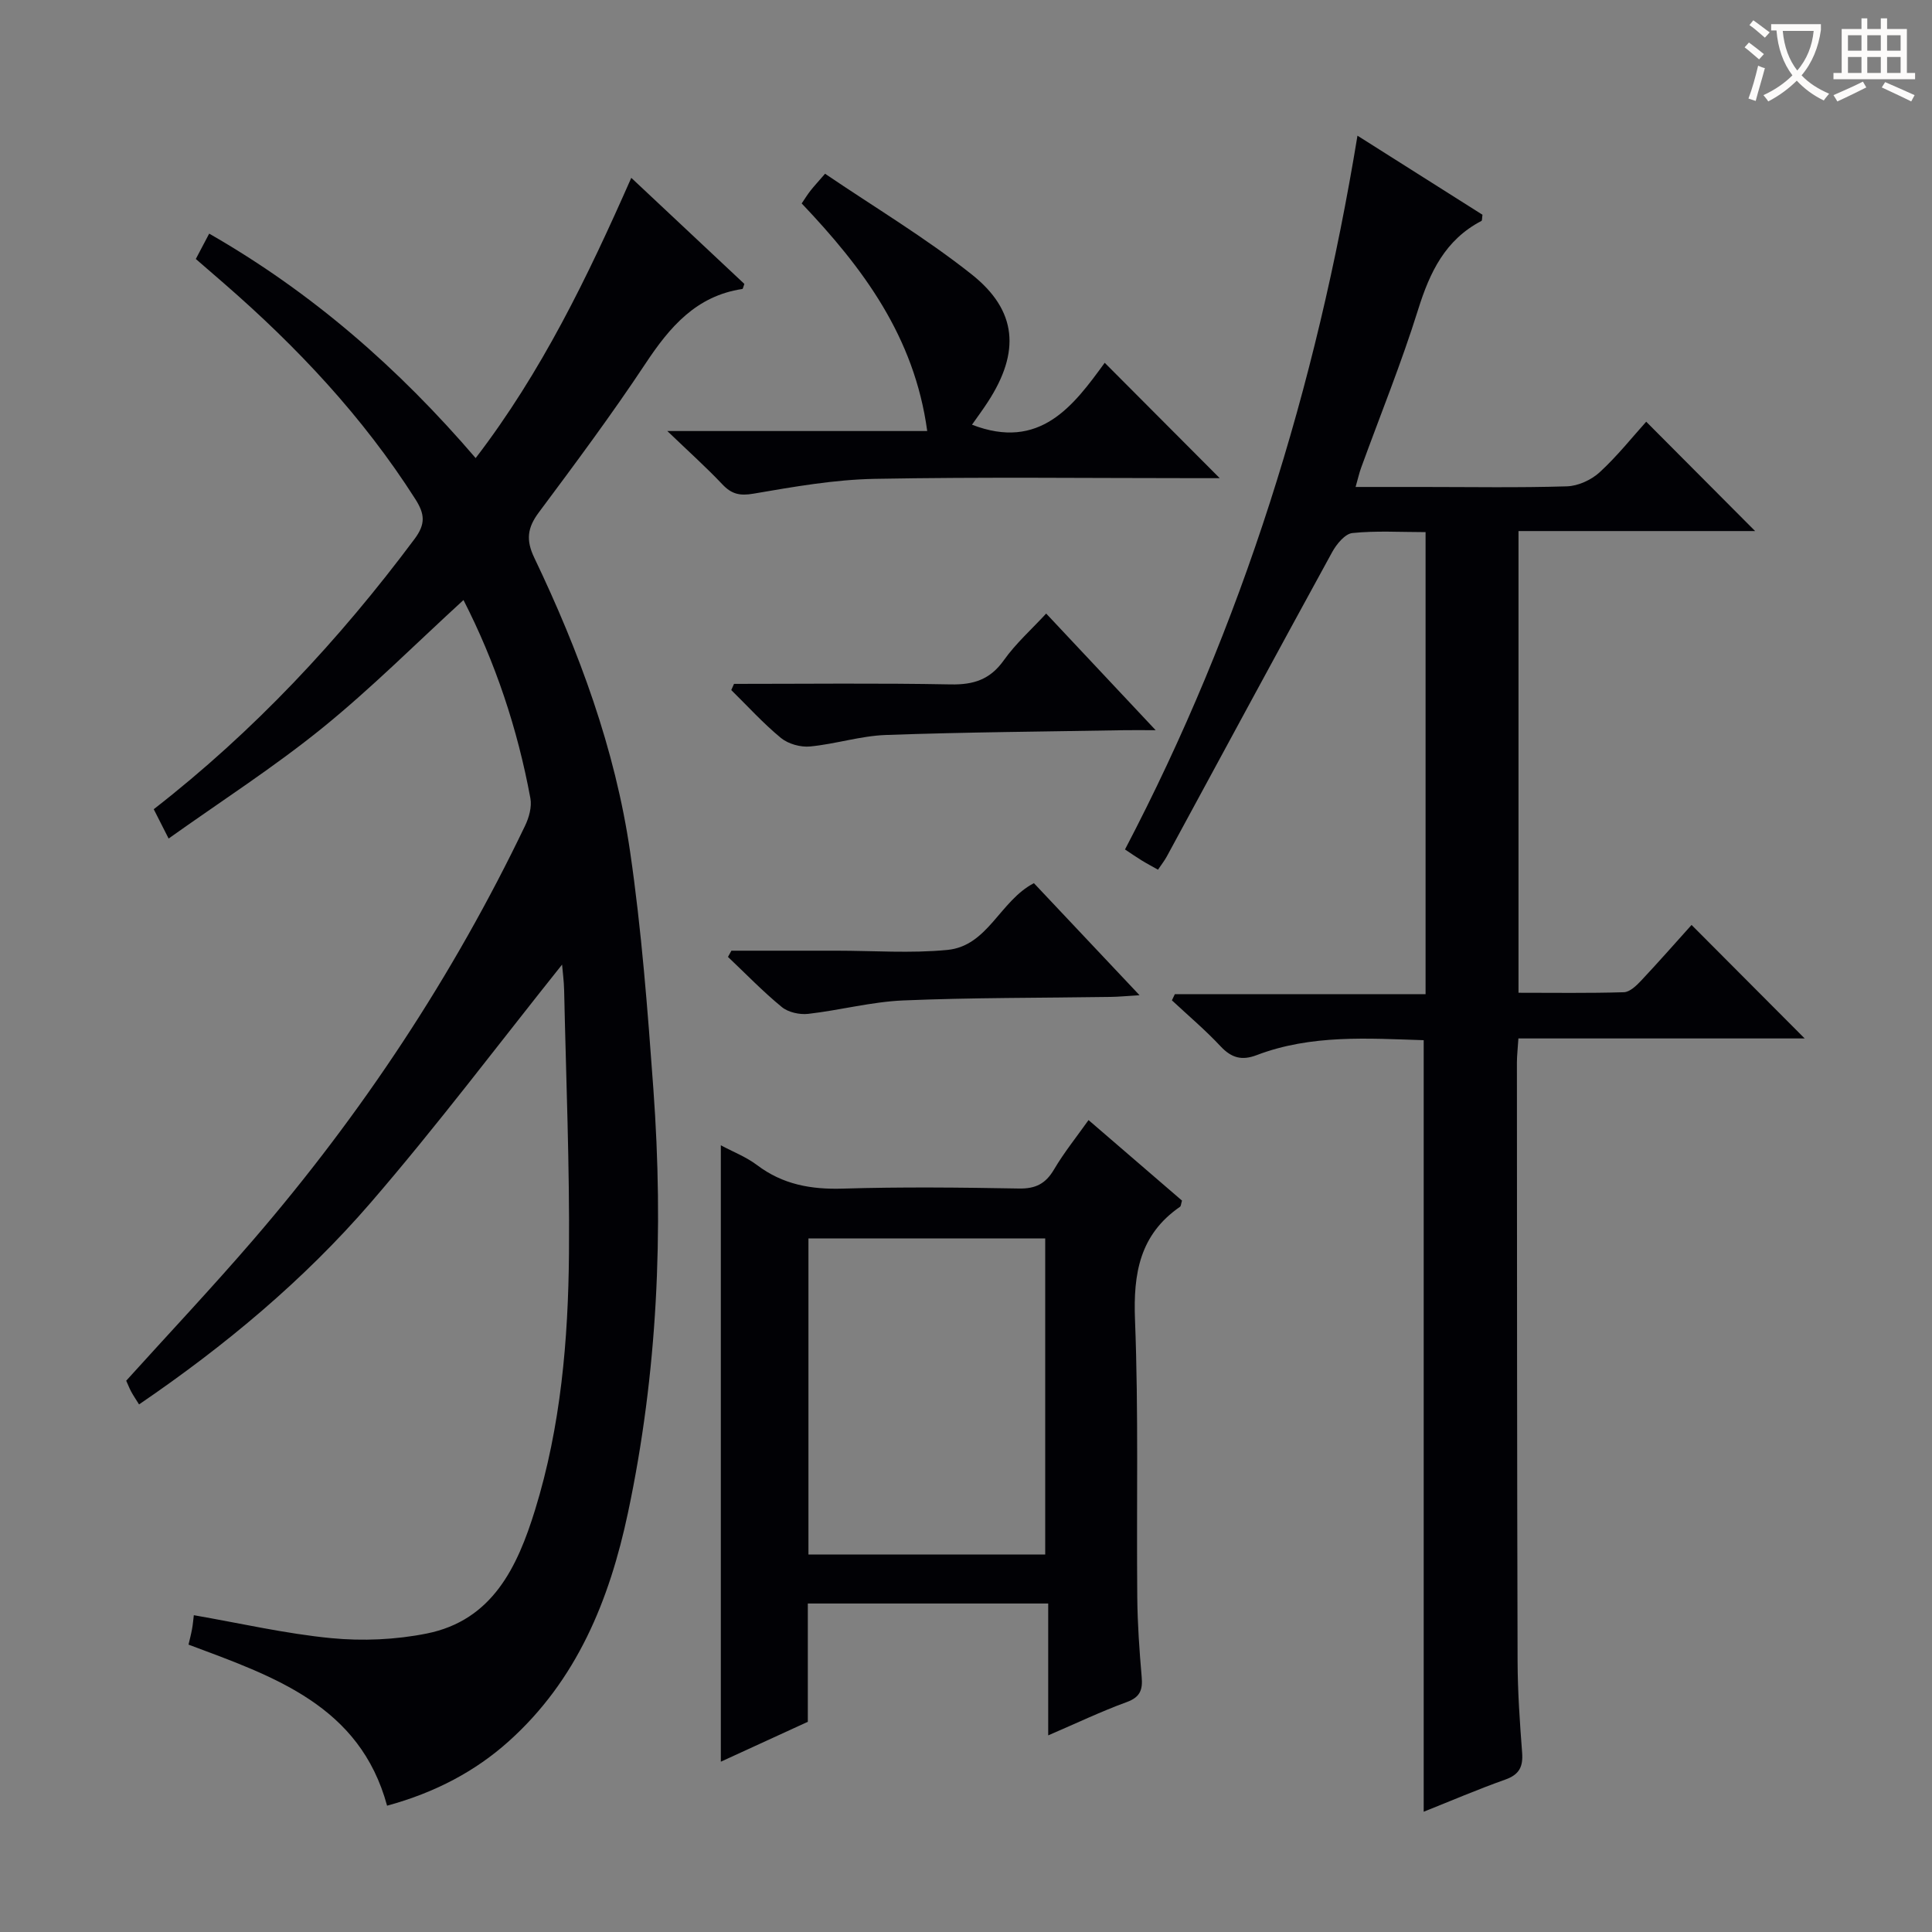 <svg enable-background="new 0 0 400 400" viewBox="0 0 400 400" xmlns="http://www.w3.org/2000/svg"><rect x="0" y="0" width="400" height="400" fill="#808080" stroke="none"/><g fill="#010105"><path d="m95.96 124.23c-9.82 8.98-19.1 18.29-29.26 26.52-10.03 8.12-20.96 15.15-31.79 22.86-1.35-2.66-2.16-4.27-3.08-6.07 20.74-16.13 38.39-35.03 53.99-55.94 2.31-3.1 2.16-5.15.16-8.28-10.84-17.01-24.46-31.49-39.61-44.65-1.87-1.63-3.75-3.25-5.83-5.05.94-1.78 1.76-3.35 2.77-5.25 21.29 12.19 39.2 27.85 55.17 46.47 13.65-17.8 23.15-37.45 32.22-58.02 8.04 7.54 15.77 14.79 23.41 21.96-.21.55-.28 1.03-.42 1.05-9.56 1.44-15.03 7.87-20.05 15.45-6.98 10.53-14.54 20.69-22.09 30.82-2.36 3.16-2.69 5.7-.94 9.36 9.28 19.41 16.74 39.56 19.85 60.9 2.37 16.24 3.62 32.67 4.81 49.06 2.15 29.48.89 58.83-5.26 87.8-3.82 18.01-10.56 34.66-24.74 47.35-6.79 6.08-15.07 10.54-25.13 13.28-5.63-20.76-23.44-26.74-41.11-33.35.25-1.07.53-2.13.73-3.22.18-.96.25-1.94.37-2.87 9.62 1.67 18.97 3.83 28.43 4.75 6.51.63 13.35.33 19.76-.95 13.67-2.73 18.82-13.84 22.45-25.57 5.34-17.28 6.88-35.2 7.03-53.15.15-18.13-.61-36.27-1-54.41-.04-1.96-.31-3.92-.43-5.37-13.14 16.44-25.85 33.34-39.63 49.3-13.85 16.03-30.1 29.59-47.95 41.76-.65-1.05-1.18-1.82-1.62-2.63-.39-.73-.69-1.51-1.04-2.28 8.8-9.74 17.79-19.28 26.34-29.21 22.48-26.1 41.34-54.61 56.24-85.69.82-1.7 1.43-3.91 1.1-5.69-2.66-14.41-7.27-28.18-13.85-41.04z"/><path d="m281.05 28.09c9.23 5.84 17.63 11.15 25.88 16.37-.11.71-.05 1.2-.21 1.28-7.49 3.9-10.69 10.6-13.11 18.35-3.46 11.08-7.85 21.88-11.82 32.8-.38 1.05-.62 2.15-1.13 3.93h13.77c10 0 20 .18 29.99-.13 2.31-.07 5.03-1.32 6.76-2.9 3.66-3.36 6.78-7.3 9.65-10.48 7.68 7.71 15.25 15.31 22.55 22.64-15.38 0-32.02 0-48.99 0v95.59c7.26 0 14.54.11 21.82-.11 1.22-.04 2.58-1.35 3.55-2.38 3.62-3.85 7.11-7.83 10.46-11.55 7.82 7.85 15.44 15.49 23.42 23.5-19.7 0-39.34 0-59.27 0-.13 2.1-.31 3.55-.31 5 .02 41.32.02 82.64.14 123.95.02 6.31.46 12.63.94 18.92.22 2.92-.59 4.54-3.48 5.57-5.74 2.04-11.35 4.45-16.9 6.66 0-53.34 0-106.33 0-159.74-11.5-.36-23.26-1.22-34.57 3.09-3.09 1.18-5.23.58-7.48-1.82-3.15-3.37-6.7-6.37-10.08-9.52.2-.43.41-.85.61-1.28h51.91c0-32.18 0-63.69 0-95.66-5.24 0-10.24-.32-15.15.19-1.53.16-3.28 2.29-4.18 3.93-11.49 20.97-22.85 42.02-34.25 63.04-.47.86-1.08 1.63-1.82 2.73-1.22-.69-2.34-1.28-3.41-1.94-1.11-.68-2.17-1.42-3.42-2.25 24.32-46.44 39.58-95.66 48.13-147.78z"/><path d="m225.37 231.9c6.65 5.73 13.06 11.25 19.35 16.67-.21.7-.21 1.14-.41 1.28-8.33 5.75-9.7 13.79-9.32 23.41.75 19.13.29 38.31.47 57.47.05 5.48.44 10.97.91 16.43.24 2.68-.29 4.22-3.1 5.24-5.27 1.92-10.36 4.36-16.25 6.89 0-9.28 0-17.95 0-27.3-8.67 0-16.77 0-24.87 0-8.15 0-16.29 0-24.9 0v24.49c-6.23 2.86-12.06 5.53-18.01 8.26 0-42.72 0-84.92 0-127.62 2.48 1.33 5.23 2.39 7.5 4.1 5.33 4.03 11.18 5.07 17.76 4.87 12.15-.37 24.33-.24 36.49-.02 3.43.06 5.49-1 7.22-3.92 2.08-3.53 4.69-6.77 7.16-10.25zm-8.97 89.95c0-22.2 0-43.86 0-65.44-16.64 0-32.86 0-49.02 0v65.44z"/><path d="m201.24 87.93c14.05 5.44 21-3.9 27.48-12.82 8.12 8.15 15.9 15.95 23.81 23.89-1.35 0-2.94 0-4.53 0-22.31 0-44.62-.27-66.92.14-8.39.16-16.79 1.65-25.09 3.07-2.85.49-4.54.08-6.44-1.94-3.31-3.5-6.91-6.73-11.39-11.03h53.81c-2.65-19.57-13.35-33.82-25.99-47.12.71-1.04 1.21-1.87 1.81-2.63.7-.89 1.47-1.72 3.03-3.52 10.21 6.93 20.77 13.24 30.33 20.82 9.51 7.54 10.07 16.11 3.4 26.39-1.07 1.65-2.25 3.24-3.31 4.75z"/><path d="m151.97 141.59c14.95 0 29.91-.18 44.86.11 4.75.09 8.16-1 11-5 2.47-3.48 5.74-6.39 8.77-9.67 7.3 7.77 14.52 15.47 22.67 24.15-3.04 0-4.79-.03-6.53 0-16.45.29-32.9.4-49.34.99-5.25.19-10.43 1.88-15.68 2.38-1.97.19-4.51-.52-6.02-1.75-3.67-3.02-6.9-6.59-10.3-9.93.19-.43.38-.86.57-1.28z"/><path d="m151.43 196.83h19.25 2.5c7.66 0 15.38.58 22.98-.16 8.38-.82 10.83-10.14 17.9-13.82 6.87 7.29 13.92 14.77 21.87 23.2-2.66.16-4.33.33-6 .35-14.31.22-28.63.13-42.93.73-6.58.28-13.09 2.03-19.67 2.78-1.77.2-4.12-.31-5.46-1.41-3.92-3.21-7.46-6.89-11.15-10.38.23-.43.47-.86.71-1.29z"/></g><path d="m362.1 8.8c1.1.8 2.1 1.6 3.1 2.4l-1 1.1c-1.3-1.1-2.3-2-3-2.5zm1.9 4.8c.5.2.9.4 1.4.5-.6 2.3-1.3 4.5-1.9 6.8l-1.5-.5c.8-2.1 1.4-4.3 2-6.8zm-1-9.4c1.3.9 2.4 1.8 3.4 2.5l-1 1.1c-1.4-1.2-2.4-2.1-3.2-2.6zm3.7 2.2v-1.4h10.3v1.2c-.5 3.6-1.8 6.8-4 9.4 1.5 1.6 3.4 2.8 5.7 3.8-.3.4-.7.8-1.1 1.4-2.3-1.1-4.1-2.5-5.6-4.1-1.6 1.6-3.6 3.1-5.9 4.3-.3-.5-.7-.9-1-1.3 2.4-1.1 4.4-2.5 6-4.1-1.9-2.5-3-5.6-3.3-9.3h-1.1zm8.8 0h-6.4c.3 3.3 1.3 6 3 8.2 2-2.3 3.1-5.1 3.4-8.2z" fill="#fcfbfa"/><path d="m385.3 3.8h1.3v2.2h2.8v-2.2h1.3v2.2h4.1v9.1h1.7v1.3h-16.9v-1.3h1.7v-9.1h4.1v-2.2zm.4 13.1.7 1.2c-1.8.9-3.8 1.9-6 2.9-.2-.4-.5-.8-.8-1.3 2.3-1 4.3-1.9 6.1-2.8zm-3.1-6.4h2.8v-3.2h-2.8zm0 4.6h2.8v-3.3h-2.8zm4-4.6h2.8v-3.2h-2.8zm0 4.6h2.8v-3.3h-2.8zm3.7 1.9c2.1.9 4.1 1.8 6.1 2.7l-.7 1.3c-2.2-1.1-4.2-2-6.1-2.9zm3.2-9.7h-2.8v3.2h2.8zm-2.8 7.8h2.8v-3.3h-2.8z" fill="#fcfbfa"/></svg>